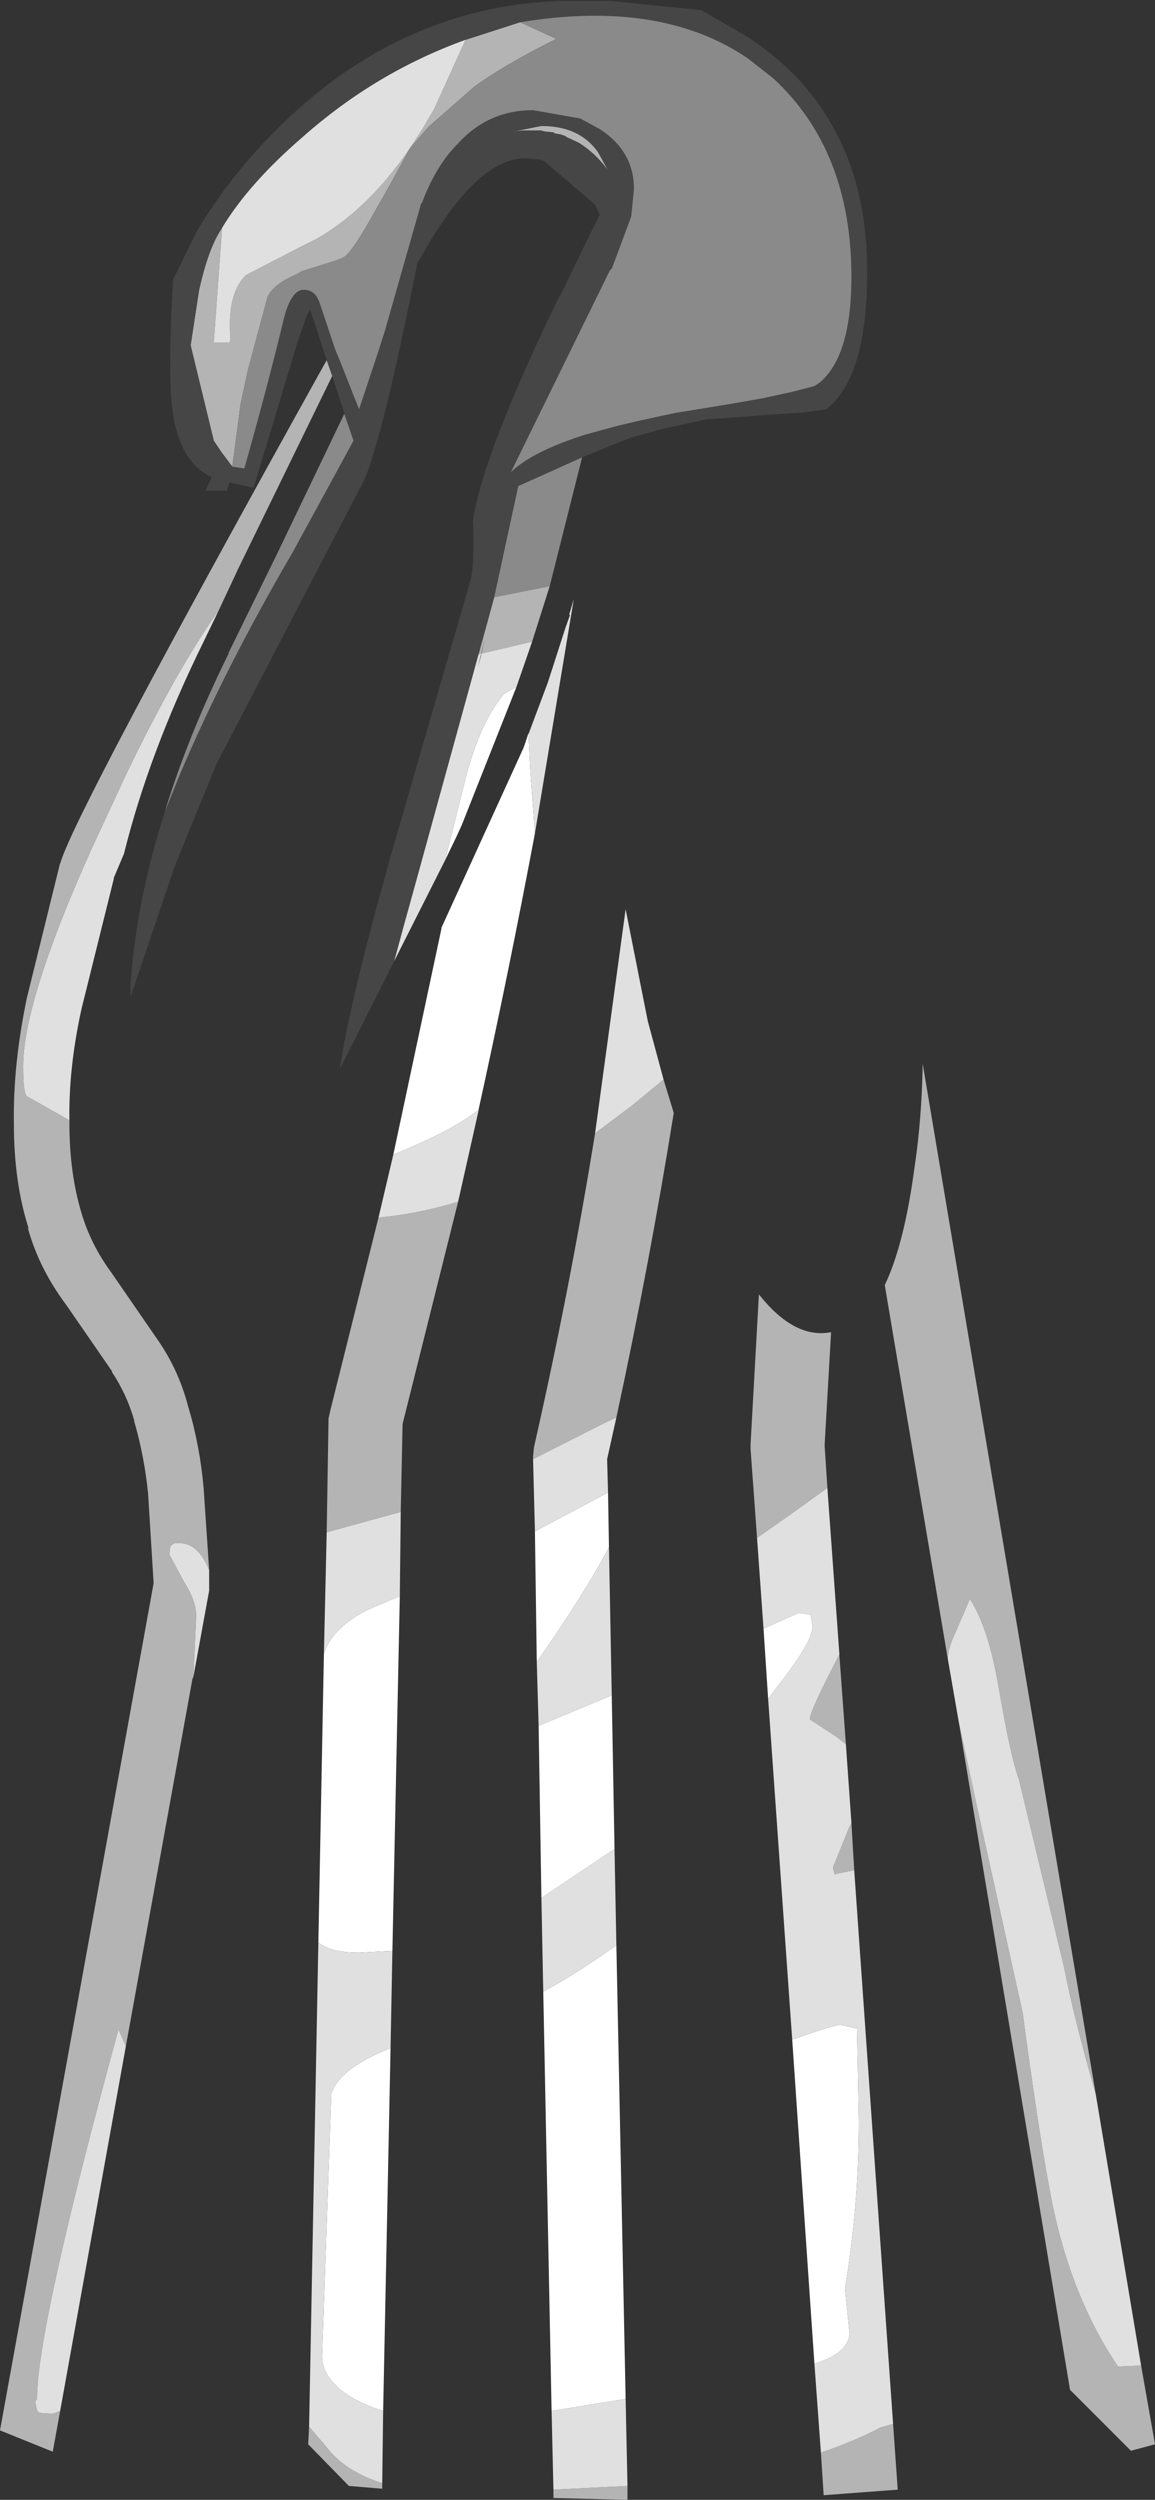 <?xml version="1.0" encoding="UTF-8" standalone="no"?>
<svg xmlns:ffdec="https://www.free-decompiler.com/flash" xmlns:xlink="http://www.w3.org/1999/xlink" ffdec:objectType="shape" height="135.0px" width="62.4px" xmlns="http://www.w3.org/2000/svg">
  <rect width="100%" height="100%" fill="#333333" stroke="none"/>
  <g transform="matrix(1.0, 0.0, 0.0, 1.0, 28.4, 141.35)">
    <path d="M-2.4 -105.95 L-2.6 -105.3 -2.4 -106.05 -2.2 -106.9 -2.4 -105.95" fill="#555555" fill-rule="evenodd" stroke="none"/>
    <path d="M-15.85 -116.15 L-16.45 -116.95 -16.85 -117.55 -18.1 -122.7 -17.65 -125.65 Q-17.15 -127.95 -16.4 -129.05 L-16.85 -122.85 -16.0 -122.85 -15.95 -123.05 Q-16.15 -125.5 -15.1 -126.5 L-12.1 -128.05 -11.9 -128.15 -11.3 -128.45 Q-8.5 -130.05 -6.25 -133.35 L-5.6 -134.35 -4.95 -135.45 -3.25 -139.2 -0.3 -140.15 1.65 -139.25 Q-1.25 -137.8 -2.8 -136.65 L-5.25 -134.5 -6.25 -133.35 -7.65 -130.8 -8.0 -130.2 Q-9.4 -127.65 -9.85 -127.45 L-10.2 -127.3 -12.1 -126.7 -12.35 -126.55 Q-13.65 -126.0 -13.95 -125.3 L-15.0 -121.4 -15.4 -119.55 -15.85 -116.15 M-10.75 -121.9 L-10.45 -121.05 -15.5 -110.7 -16.6 -108.35 Q-18.8 -105.3 -21.6 -99.5 L-23.5 -95.4 Q-27.15 -87.25 -27.15 -83.75 -27.15 -82.35 -26.95 -82.15 L-24.65 -80.85 -24.65 -80.7 Q-24.65 -78.0 -24.0 -75.85 -23.5 -74.15 -22.4 -72.65 L-19.85 -68.95 Q-18.75 -67.35 -18.25 -65.45 -17.6 -63.3 -17.4 -61.0 L-17.1 -56.55 Q-17.75 -58.2 -19.0 -58.0 L-19.2 -57.85 -19.25 -57.4 -18.5 -56.0 Q-17.8 -54.9 -17.8 -54.1 L-17.95 -50.8 -18.0 -50.7 -21.6 -30.85 -22.0 -31.75 Q-26.4 -15.65 -26.4 -11.8 L-26.5 -11.65 -26.4 -11.2 -26.3 -11.05 -25.6 -11.0 Q-25.5 -11.0 -25.15 -11.15 L-25.55 -8.95 -28.4 -10.1 -20.1 -55.85 -20.4 -60.7 Q-20.6 -62.7 -21.15 -64.6 L-21.15 -64.65 Q-21.55 -66.05 -22.35 -67.25 L-22.35 -67.3 -24.8 -70.85 Q-26.3 -72.85 -26.9 -75.05 L-26.85 -75.0 Q-27.65 -77.5 -27.65 -80.65 L-27.65 -80.7 Q-27.7 -83.85 -26.95 -87.45 L-25.15 -94.75 -25.15 -94.7 Q-24.5 -97.2 -10.75 -121.9 M-2.55 -106.0 L-1.7 -109.1 0.8 -109.6 1.3 -109.7 0.35 -106.7 -2.4 -106.05 -2.4 -105.95 -2.2 -106.9 -2.4 -106.05 -2.55 -106.0 M-0.15 -134.3 L-0.2 -134.3 -0.65 -134.25 0.85 -134.55 Q2.9 -134.55 3.9 -133.15 L4.45 -132.15 Q3.75 -133.1 2.85 -133.65 L2.2 -133.95 2.15 -134.0 1.85 -134.1 1.8 -134.1 1.55 -134.15 1.5 -134.2 1.0 -134.25 0.85 -134.3 -0.15 -134.3 M-3.65 -76.45 L-6.65 -64.45 -6.75 -59.7 -10.75 -58.6 -10.65 -64.75 -10.55 -65.2 -7.95 -75.6 -7.9 -75.6 Q-5.8 -75.8 -3.65 -76.45 M-7.75 -7.25 L-7.75 -6.95 -9.55 -7.1 -11.75 -9.35 -11.7 -10.3 -10.8 -9.25 Q-9.8 -7.9 -7.75 -7.25 M22.8 -51.8 L19.4 -71.95 Q20.45 -74.15 21.0 -78.25 21.4 -80.9 21.45 -83.9 L30.8 -28.25 Q29.6 -32.45 29.1 -35.05 L26.65 -45.25 Q26.2 -46.45 25.55 -50.25 25.0 -53.45 24.0 -55.0 L23.2 -53.15 Q22.85 -52.4 22.8 -51.8 M33.25 -13.6 L34.0 -9.35 32.7 -9.0 29.4 -12.3 29.4 -12.35 23.4 -48.35 24.4 -43.7 26.85 -32.65 Q27.7 -26.3 28.3 -23.15 29.3 -17.55 32.0 -13.55 L33.25 -13.6 M3.75 -80.15 L5.75 -81.65 7.45 -83.05 8.0 -81.25 Q6.7 -73.15 4.9 -64.8 L4.25 -64.5 0.4 -62.55 0.4 -62.7 0.45 -63.2 Q2.4 -71.8 3.75 -80.15 M12.5 -58.3 L12.15 -63.1 12.15 -63.35 12.6 -71.45 Q14.5 -69.05 16.45 -69.4 L16.5 -69.4 16.15 -63.3 16.3 -61.0 14.5 -59.7 12.5 -58.3 M16.95 -52.0 L16.95 -51.95 17.3 -47.15 16.8 -47.55 15.35 -48.5 Q15.35 -48.95 16.95 -52.0 M17.6 -42.9 L17.75 -40.35 16.75 -40.15 16.7 -40.1 16.6 -40.5 17.45 -42.6 17.6 -42.9 M19.85 -10.45 L20.1 -6.9 16.1 -6.6 15.95 -8.9 Q17.85 -9.55 19.15 -10.25 L19.85 -10.45 M5.5 -7.1 L5.5 -6.35 1.5 -6.45 1.5 -6.9 5.5 -7.1" fill="#b4b4b4" fill-rule="evenodd" stroke="none"/>
    <path d="M-15.85 -116.15 L-15.2 -116.05 Q-13.95 -120.45 -13.05 -124.2 -12.65 -125.7 -12.0 -125.7 -11.55 -125.7 -11.3 -125.35 L-11.15 -125.05 -10.3 -122.5 -10.05 -121.9 -9.3 -120.0 -9.0 -119.25 -8.9 -119.55 -7.95 -122.4 -7.6 -123.5 -5.65 -130.35 -5.6 -130.4 Q-4.85 -132.4 -3.7 -133.55 -2.05 -135.4 0.4 -135.4 L2.95 -134.95 4.05 -134.35 Q5.85 -133.15 5.85 -131.15 L5.7 -129.65 4.75 -127.1 4.65 -126.85 4.55 -126.75 -0.8 -115.85 Q0.4 -117.0 3.3 -117.9 L4.95 -118.35 6.0 -118.6 7.85 -119.0 8.1 -119.05 11.15 -119.55 12.85 -119.85 14.45 -120.2 15.6 -120.5 15.9 -120.7 Q17.6 -122.15 17.6 -126.4 17.6 -133.2 13.4 -137.1 L12.0 -138.2 Q7.3 -141.4 -0.3 -140.15 L-3.25 -139.2 Q-8.1 -137.45 -12.05 -133.95 -14.95 -131.45 -16.4 -129.05 -17.15 -127.95 -17.65 -125.65 L-18.1 -122.7 -16.85 -117.55 -16.45 -116.95 -15.85 -116.15 M-10.75 -121.9 L-11.65 -124.65 -11.85 -124.25 -12.35 -122.8 -14.7 -115.0 -16.0 -115.3 -16.15 -114.85 -17.3 -114.85 -16.95 -115.6 -17.0 -115.6 Q-18.9 -116.5 -19.15 -119.85 -19.3 -121.85 -19.05 -126.25 L-17.8 -128.8 Q-16.2 -131.5 -14.0 -133.8 -7.2 -140.95 1.8 -141.3 L1.7 -141.3 1.9 -141.3 4.6 -141.3 9.5 -140.8 12.0 -139.35 Q14.8 -137.5 16.3 -135.0 18.45 -131.6 18.45 -126.65 18.45 -121.05 16.3 -119.3 L16.25 -119.25 14.8 -119.05 14.65 -119.05 13.1 -118.95 11.85 -118.85 9.75 -118.7 7.45 -118.2 5.8 -117.75 5.65 -117.7 4.75 -117.35 3.05 -116.65 -0.4 -115.1 -1.7 -109.1 -2.55 -106.0 -6.1 -93.1 -6.6 -91.3 -7.1 -89.45 -10.05 -83.6 Q-9.5 -87.1 -7.85 -93.1 L-7.65 -93.8 -7.4 -94.75 -3.0 -109.95 Q-2.75 -110.8 -2.85 -113.25 -2.25 -116.95 1.7 -125.1 L2.0 -125.65 3.3 -128.35 4.0 -129.75 3.75 -130.3 1.0 -132.65 0.95 -132.65 0.9 -132.7 0.8 -132.7 0.75 -132.75 0.55 -132.75 0.1 -132.8 0.0 -132.8 -0.1 -132.8 -0.15 -132.8 Q-2.8 -132.65 -5.75 -127.3 L-5.8 -127.25 -5.85 -127.15 Q-7.95 -116.55 -8.95 -115.0 L-9.1 -114.7 -16.7 -100.1 -18.95 -94.6 -21.35 -87.5 -21.35 -87.75 -21.35 -87.95 -21.35 -88.1 Q-21.1 -92.05 -19.85 -96.35 L-19.5 -97.5 -18.65 -99.6 Q-16.2 -105.35 -12.6 -111.5 L-9.3 -117.55 -9.8 -119.0 -9.8 -119.05 -10.45 -121.05 -10.75 -121.9 M-0.15 -134.3 L0.85 -134.3 1.0 -134.25 1.5 -134.2 1.55 -134.15 1.8 -134.1 1.85 -134.1 2.15 -134.0 2.2 -133.95 2.85 -133.65 Q3.75 -133.1 4.45 -132.15 L3.9 -133.15 Q2.9 -134.55 0.85 -134.55 L-0.65 -134.25 -0.2 -134.3 -0.15 -134.3" fill="#464646" fill-rule="evenodd" stroke="none"/>
    <path d="M-0.5 -104.25 L-3.45 -96.8 -3.7 -96.25 -4.35 -94.9 -4.2 -95.5 -3.2 -99.5 Q-2.4 -102.45 -1.15 -103.9 L-0.5 -104.25 M0.5 -96.35 Q-0.9 -88.9 -2.55 -81.4 -3.95 -80.35 -6.2 -79.4 L-6.65 -79.2 -7.15 -79.0 -4.55 -91.2 -4.55 -91.25 -0.1 -101.0 0.15 -101.75 0.15 -101.7 0.25 -99.75 0.5 -96.35 M-6.8 -55.15 L-7.2 -36.0 -9.0 -35.9 Q-10.55 -35.9 -11.2 -36.45 L-10.9 -52.05 Q-10.4 -53.55 -8.35 -54.5 L-6.8 -55.15 M-7.3 -30.75 L-7.7 -11.15 Q-8.8 -11.5 -9.6 -12.0 -11.0 -12.95 -11.0 -14.1 L-10.5 -28.3 Q-10.05 -29.65 -7.3 -30.75 M15.6 -13.7 L14.4 -31.2 Q16.65 -32.0 17.0 -32.0 L17.9 -31.8 18.0 -26.8 Q18.0 -22.3 17.25 -17.75 L17.5 -15.3 Q17.4 -14.25 15.6 -13.7 M13.1 -49.6 L12.85 -53.4 14.75 -54.25 15.4 -54.15 15.5 -53.5 Q15.5 -52.65 13.35 -49.95 L13.1 -49.6 M0.5 -58.65 L4.45 -60.75 4.5 -57.8 Q3.55 -55.95 1.6 -53.05 L0.6 -51.6 0.5 -58.65 M4.65 -49.8 L4.8 -41.5 0.85 -38.85 0.7 -48.15 4.65 -49.8 M4.9 -36.3 L5.4 -11.8 1.4 -11.15 0.95 -33.8 Q2.65 -34.7 4.9 -36.3" fill="#ffffff" fill-rule="evenodd" stroke="none"/>
    <path d="M-16.4 -129.05 Q-14.95 -131.45 -12.05 -133.95 -8.1 -137.45 -3.25 -139.2 L-4.95 -135.45 -5.6 -134.35 -6.25 -133.35 Q-8.5 -130.05 -11.3 -128.45 L-11.9 -128.15 -12.1 -128.05 -15.1 -126.5 Q-16.15 -125.5 -15.95 -123.05 L-16.0 -122.85 -16.85 -122.85 -16.4 -129.05 M-7.1 -89.45 L-6.6 -91.3 -6.1 -93.1 -2.55 -106.0 -2.4 -106.05 0.35 -106.7 -0.5 -104.25 -1.15 -103.9 Q-2.4 -102.45 -3.2 -99.5 L-4.2 -95.5 -4.35 -94.9 -6.9 -89.85 -7.1 -89.45 M0.15 -101.7 L1.2 -104.5 2.15 -107.45 2.4 -108.15 2.35 -108.15 2.6 -109.0 0.5 -96.35 0.25 -99.75 0.15 -101.7 M-2.55 -81.4 L-2.55 -81.35 -3.65 -76.45 Q-5.8 -75.8 -7.9 -75.6 L-7.95 -75.6 -7.15 -79.0 -6.65 -79.2 -6.2 -79.4 Q-3.95 -80.35 -2.55 -81.4 M-6.75 -59.7 L-6.8 -55.15 -8.35 -54.5 Q-10.4 -53.55 -10.9 -52.05 L-10.75 -58.6 -6.75 -59.7 M-7.2 -36.0 L-7.3 -30.75 Q-10.05 -29.65 -10.5 -28.3 L-11.0 -14.1 Q-11.0 -12.95 -9.6 -12.0 -8.8 -11.5 -7.7 -11.15 L-7.75 -7.25 Q-9.8 -7.9 -10.8 -9.25 L-11.7 -10.3 -11.2 -36.45 Q-10.55 -35.9 -9.0 -35.9 L-7.2 -36.0 M30.8 -28.25 L33.25 -13.6 32.0 -13.55 Q29.3 -17.55 28.3 -23.15 27.7 -26.3 26.85 -32.65 L24.4 -43.7 23.4 -48.35 22.8 -51.8 Q22.85 -52.4 23.2 -53.15 L24.0 -55.0 Q25.0 -53.45 25.55 -50.25 26.2 -46.45 26.65 -45.25 L29.1 -35.05 Q29.6 -32.45 30.8 -28.25 M7.45 -83.05 L5.75 -81.65 3.75 -80.15 5.4 -92.25 6.4 -87.2 6.6 -86.2 7.45 -83.05 M0.4 -62.55 L4.25 -64.5 4.9 -64.8 4.4 -62.55 4.45 -60.75 0.5 -58.65 0.4 -62.55 M16.3 -61.0 L16.95 -52.0 Q15.35 -48.95 15.35 -48.5 L16.8 -47.55 17.3 -47.15 17.6 -42.9 17.45 -42.6 16.6 -40.5 16.7 -40.1 16.75 -40.15 17.75 -40.35 19.85 -10.45 19.15 -10.25 Q17.85 -9.55 15.95 -8.9 L15.6 -13.7 Q17.4 -14.25 17.5 -15.3 L17.25 -17.75 Q18.0 -22.3 18.0 -26.8 L17.9 -31.8 17.0 -32.0 Q16.65 -32.0 14.4 -31.2 L13.1 -49.6 13.35 -49.95 Q15.5 -52.65 15.5 -53.5 L15.4 -54.15 14.75 -54.25 12.85 -53.4 12.5 -58.3 14.5 -59.7 16.3 -61.0 M4.5 -57.8 L4.65 -49.8 0.7 -48.15 0.6 -51.6 1.6 -53.05 Q3.55 -55.95 4.5 -57.8 M4.8 -41.5 L4.9 -36.3 Q2.65 -34.7 0.95 -33.8 L0.85 -38.85 4.8 -41.5 M5.4 -11.8 L5.5 -7.1 1.5 -6.9 1.4 -11.15 5.4 -11.8 M-16.6 -108.35 L-17.4 -106.7 Q-20.35 -100.7 -21.7 -95.25 L-22.25 -93.95 -22.25 -93.9 -24.0 -86.85 Q-24.7 -83.65 -24.65 -80.85 L-26.95 -82.15 Q-27.15 -82.35 -27.15 -83.75 -27.15 -87.25 -23.5 -95.4 L-21.6 -99.5 Q-18.8 -105.3 -16.6 -108.35 M-17.1 -56.55 L-17.1 -55.75 -17.1 -55.45 -17.95 -50.8 -17.8 -54.1 Q-17.8 -54.9 -18.5 -56.0 L-19.25 -57.4 -19.2 -57.85 -19.0 -58.0 Q-17.75 -58.2 -17.1 -56.55 M-21.6 -30.85 L-25.15 -11.15 Q-25.5 -11.0 -25.6 -11.0 L-26.3 -11.05 -26.4 -11.2 -26.5 -11.65 -26.4 -11.8 Q-26.4 -15.65 -22.0 -31.75 L-21.6 -30.85 M-2.4 -105.95 L-2.4 -106.05 -2.6 -105.3 -2.4 -105.95" fill="#e0e0e0" fill-rule="evenodd" stroke="none"/>
    <path d="M-0.3 -140.15 Q7.3 -141.4 12.0 -138.2 L13.4 -137.1 Q17.6 -133.2 17.6 -126.4 17.6 -122.15 15.9 -120.7 L15.6 -120.5 14.45 -120.2 12.85 -119.85 11.15 -119.55 8.1 -119.05 7.85 -119.0 6.0 -118.6 4.95 -118.35 3.3 -117.9 Q0.4 -117.0 -0.8 -115.85 L4.55 -126.75 4.65 -126.85 4.75 -127.1 5.7 -129.65 5.85 -131.15 Q5.85 -133.15 4.05 -134.35 L2.95 -134.95 0.4 -135.4 Q-2.05 -135.4 -3.7 -133.55 -4.85 -132.4 -5.6 -130.4 L-5.65 -130.35 -7.6 -123.5 -7.95 -122.4 -8.9 -119.55 -9.0 -119.25 -9.3 -120.0 -10.05 -121.9 -10.3 -122.5 -11.15 -125.05 -11.3 -125.35 Q-11.55 -125.7 -12.0 -125.7 -12.65 -125.7 -13.05 -124.2 -13.95 -120.45 -15.2 -116.05 L-15.85 -116.15 -15.4 -119.55 -15.0 -121.4 -13.95 -125.3 Q-13.65 -126.0 -12.35 -126.55 L-12.1 -126.7 -10.2 -127.3 -9.85 -127.45 Q-9.4 -127.65 -8.0 -130.2 L-7.65 -130.8 -6.25 -133.35 -5.25 -134.5 -2.8 -136.65 Q-1.25 -137.8 1.65 -139.25 L-0.3 -140.15 M-9.8 -119.0 L-9.3 -117.55 -12.6 -111.5 Q-16.2 -105.35 -18.65 -99.6 L-19.5 -97.5 Q-18.25 -101.6 -16.05 -106.05 L-16.05 -106.1 -16.0 -106.2 -13.45 -111.4 -9.8 -119.0 M-1.7 -109.1 L-0.4 -115.1 3.05 -116.65 1.3 -109.7 0.8 -109.6 -1.7 -109.1" fill="#8a8a8a" fill-rule="evenodd" stroke="none"/>
  </g>
</svg>
